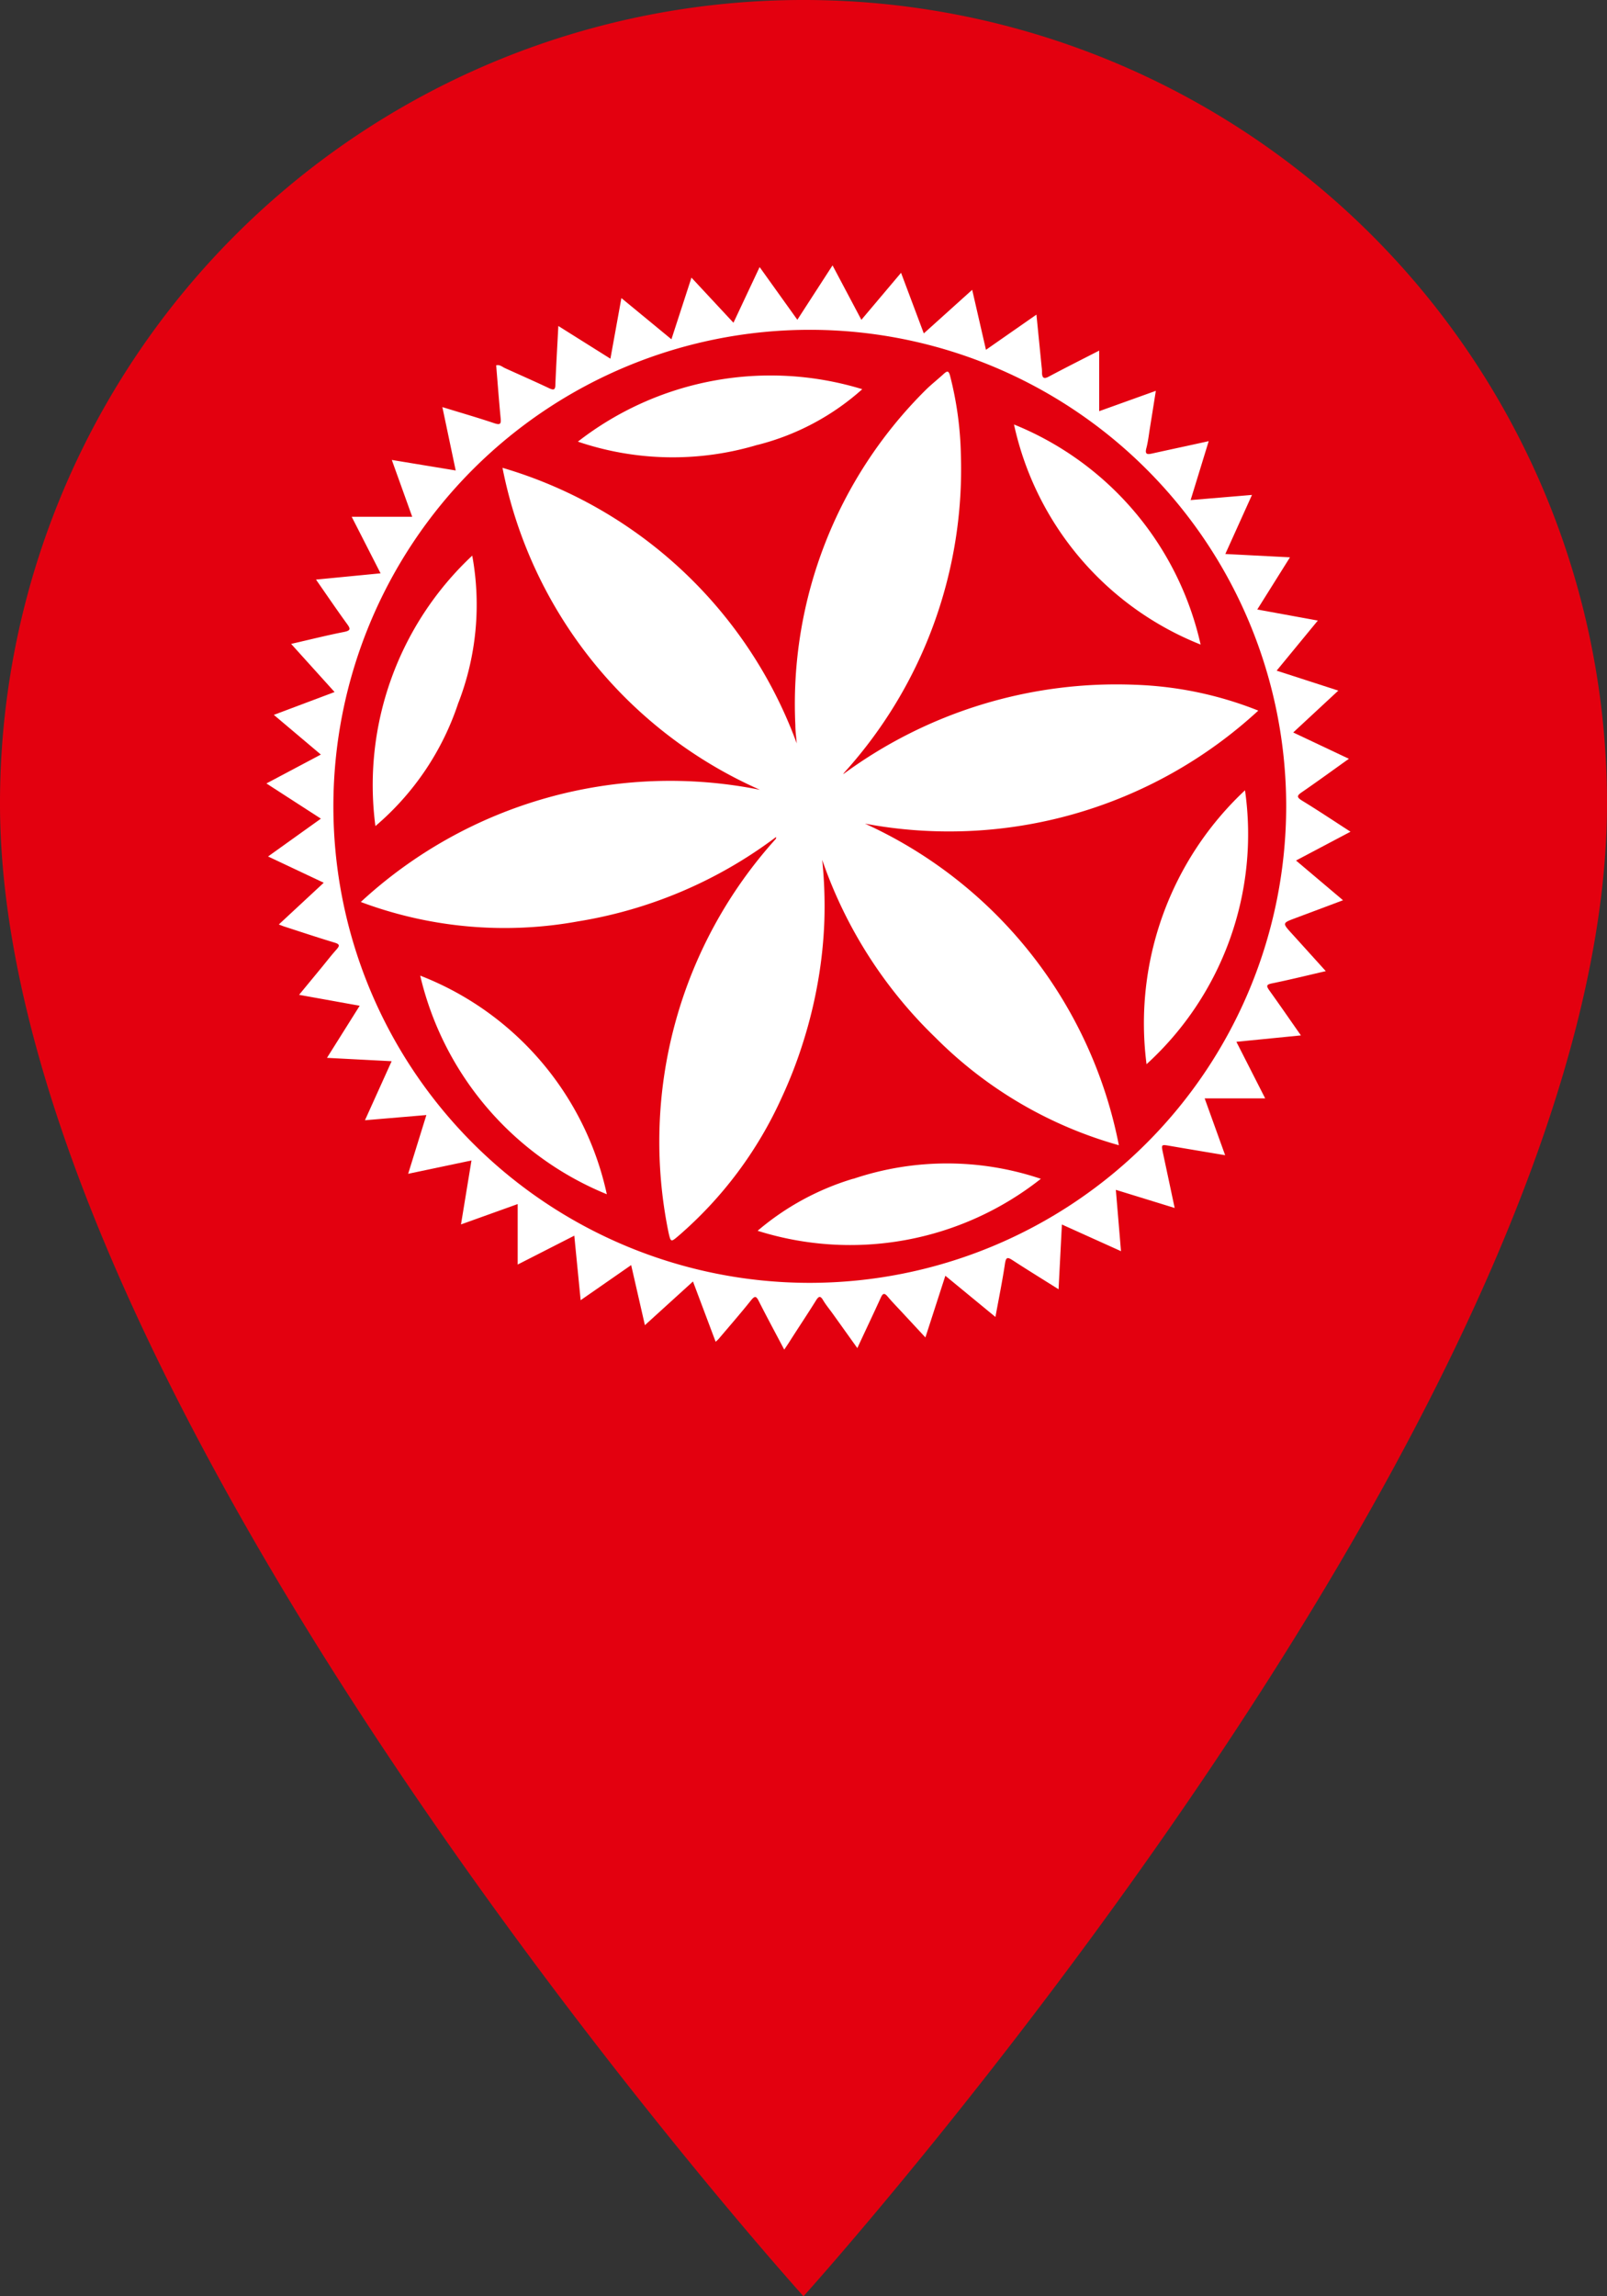 <svg id="marker" xmlns="http://www.w3.org/2000/svg" xmlns:xlink="http://www.w3.org/1999/xlink" width="36.167" height="51.667" viewBox="0 0 36.167 51.667">
  <rect x="0" y="0" width="36.167" height="51.667" fill="#333333" stroke="none"/>
  <defs>
    <clipPath id="clip-path">
      <rect id="Rectangle_60" data-name="Rectangle 60" width="24.398" height="24.396" fill="#fff"/>
    </clipPath>
  </defs>
  <path id="Path_3315" data-name="Path 3315" d="M23.083,2A18.07,18.07,0,0,0,5,20.083C5,33.646,23.083,53.667,23.083,53.667S41.167,33.646,41.167,20.083A18.07,18.07,0,0,0,23.083,2Z" transform="translate(-5 -2)" fill="#e3000f"/>
  <g id="Group_50" data-name="Group 50" transform="translate(5.996 5.971)" clip-path="url(#clip-path)">
    <path id="Path_143" data-name="Path 143" d="M122.165,43.349a5.588,5.588,0,0,0,2.355-1.253,7.06,7.06,0,0,0-6.4,1.18,6.628,6.628,0,0,0,4.043.072" transform="translate(-111.11 -39.31)" fill="#fff"/>
    <path id="Path_144" data-name="Path 144" d="M23.163,14.685c.348-.13.7-.262,1.067-.4l-1.058-.894,1.226-.648c-.376-.243-.729-.479-1.091-.7-.127-.078-.115-.114,0-.192.349-.24.69-.489,1.055-.749l-1.253-.592,1.015-.942-1.388-.449.927-1.127L22.3,7.743l.736-1.174-1.455-.075.6-1.329L20.8,5.281l.407-1.326c-.449.1-.863.187-1.276.279-.109.024-.164.018-.127-.121s.055-.3.08-.455c.044-.271.087-.543.133-.835l-1.275.458V1.918c-.375.192-.759.385-1.138.587-.107.057-.143.026-.149-.08,0-.043,0-.086-.007-.129-.038-.388-.077-.775-.118-1.188L16.194,1.9l-.31-1.35-1.089.981L14.283.167,13.39,1.225,12.741,0l-.792,1.224L11.1.038l-.589,1.253L9.566.276,9.115,1.663,7.989.736,7.742,2.1,6.57,1.364c-.024.459-.049.889-.067,1.32,0,.121-.04.128-.141.08-.328-.155-.659-.3-.991-.451-.062-.028-.118-.085-.2-.064.033.4.063.8.1,1.187.012.125,0,.163-.142.116-.377-.127-.76-.237-1.169-.363l.3,1.426L2.822,4.378l.459,1.278H1.919l.65,1.273-1.453.141c.241.346.462.672.693.99.082.112.1.157-.067.189-.39.077-.775.174-1.186.268L1.534,9.6l-1.367.514,1.058.893L0,11.657l1.226.792L.037,13.3l1.253.591-1.011.939c.055.021.083.033.112.043.38.123.76.25,1.142.365.119.036.119.07.045.154-.115.129-.221.265-.331.4l-.512.621,1.364.246-.736,1.172,1.455.076-.6,1.328L3.6,19.118,3.19,20.44l1.425-.3-.236,1.439,1.276-.458v1.361l1.274-.65.143,1.452,1.137-.79.309,1.352L9.6,22.863l.51,1.356a.8.8,0,0,0,.064-.059c.247-.292.5-.582.737-.879.083-.1.114-.088.169.021.183.362.376.719.574,1.094.041-.061.075-.111.108-.162.2-.316.411-.629.609-.948.063-.1.1-.1.159,0s.142.2.214.3l.555.776c.185-.4.358-.762.526-1.131.045-.1.08-.121.158-.027.1.119.207.228.312.341l.536.577.449-1.388,1.127.927c.076-.415.156-.807.215-1.2.023-.153.062-.147.173-.075.334.217.674.426,1.033.652l.075-1.457,1.33.6-.116-1.38,1.324.408c-.09-.424-.175-.825-.261-1.226-.044-.208-.046-.205.159-.17.405.07.811.137,1.238.209l-.461-1.279h1.362L21.83,17.47l1.452-.144c-.251-.359-.478-.688-.711-1.013-.07-.1-.07-.131.062-.158.4-.081.788-.178,1.209-.275-.265-.293-.511-.566-.759-.839-.223-.245-.223-.243.081-.356M12.225,22.894A10.722,10.722,0,1,1,22.951,12.164,10.731,10.731,0,0,1,12.225,22.894" fill="#fff"/>
    <path id="Path_145" data-name="Path 145" d="M42.42,113.335a6.123,6.123,0,0,0,.31-3.308,7.069,7.069,0,0,0-2.179,6.085,6.181,6.181,0,0,0,1.868-2.778" transform="translate(-38.098 -103.496)" fill="#fff"/>
    <path id="Path_146" data-name="Path 146" d="M287.63,65.261a6.993,6.993,0,0,0-4.2-4.952,6.911,6.911,0,0,0,4.2,4.952" transform="translate(-266.605 -56.729)" fill="#fff"/>
    <path id="Path_147" data-name="Path 147" d="M58.313,269.224a7.054,7.054,0,0,0,4.2,4.919,6.826,6.826,0,0,0-4.2-4.919" transform="translate(-54.852 -253.243)" fill="#fff"/>
    <path id="Path_148" data-name="Path 148" d="M332.9,205.139a7,7,0,0,0,2.216-6.163,7.179,7.179,0,0,0-2.216,6.163" transform="translate(-313.092 -187.165)" fill="#fff"/>
    <path id="Path_149" data-name="Path 149" d="M188.389,340.75a5.947,5.947,0,0,0-2.154,1.172,6.921,6.921,0,0,0,6.374-1.169,6.606,6.606,0,0,0-4.22,0" transform="translate(-175.18 -320.2)" fill="#fff"/>
    <path id="Path_150" data-name="Path 150" d="M47.07,50.461a10.27,10.27,0,0,0,8.89-2.536,8.22,8.22,0,0,0-2.766-.581,10.365,10.365,0,0,0-6.577,2.013.389.389,0,0,1,.028-.041,10.177,10.177,0,0,0,2.621-7.162,7.73,7.73,0,0,0-.241-1.755c-.032-.128-.066-.122-.147-.048-.137.125-.283.239-.414.37a9.955,9.955,0,0,0-2.923,7.53c0,.137.02.274.031.411a10.076,10.076,0,0,0-6.622-6.2,10.037,10.037,0,0,0,5.795,7.245,10.254,10.254,0,0,0-8.984,2.524,9.224,9.224,0,0,0,4.88.438,10.094,10.094,0,0,0,4.466-1.9c0,.026,0,.038-.008.045a10.162,10.162,0,0,0-2.411,8.859c.05.216.052.215.222.071a9,9,0,0,0,2.326-3.116,10.2,10.2,0,0,0,.49-1.273,10.421,10.421,0,0,0,.326-1.345,9.961,9.961,0,0,0,.142-1.36,10.106,10.106,0,0,0-.049-1.368,10.143,10.143,0,0,0,2.549,4,9.4,9.4,0,0,0,4.128,2.422,10.074,10.074,0,0,0-5.752-7.253" transform="translate(-33.637 -37.907)" fill="#fff"/>
  </g>
</svg>
